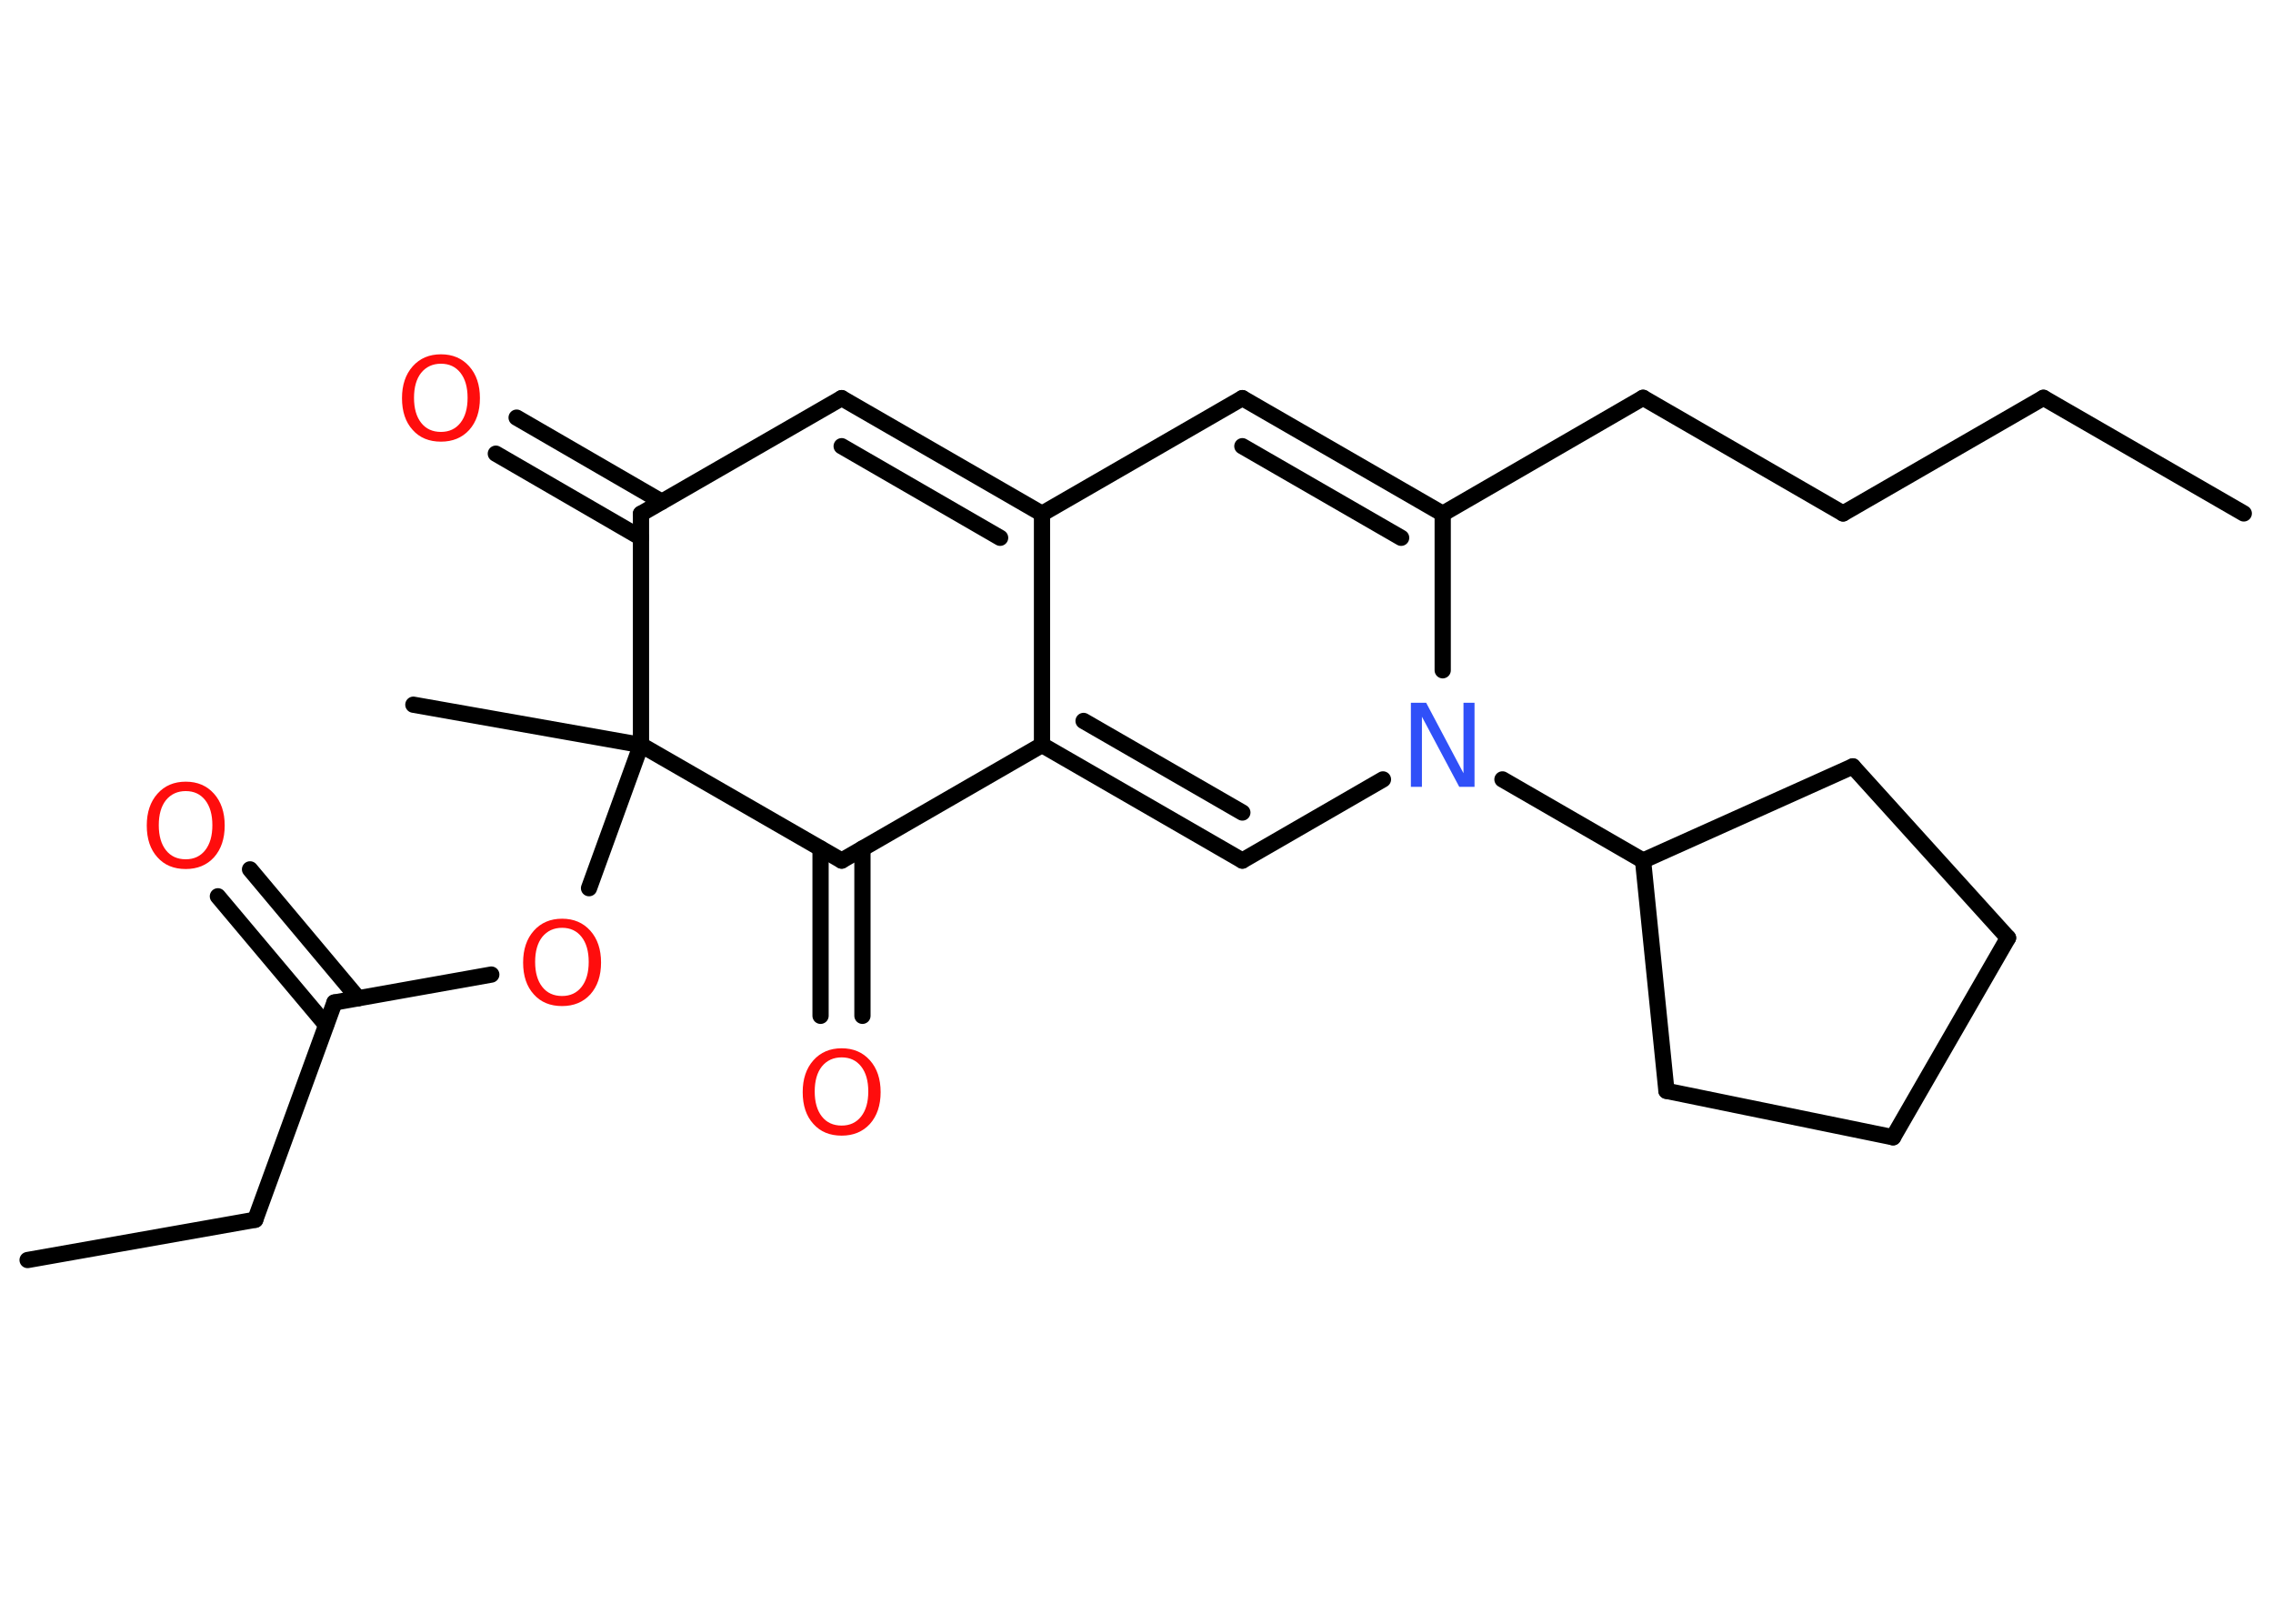 <?xml version='1.0' encoding='UTF-8'?>
<!DOCTYPE svg PUBLIC "-//W3C//DTD SVG 1.1//EN" "http://www.w3.org/Graphics/SVG/1.1/DTD/svg11.dtd">
<svg version='1.2' xmlns='http://www.w3.org/2000/svg' xmlns:xlink='http://www.w3.org/1999/xlink' width='70.0mm' height='50.0mm' viewBox='0 0 70.0 50.0'>
  <desc>Generated by the Chemistry Development Kit (http://github.com/cdk)</desc>
  <g stroke-linecap='round' stroke-linejoin='round' stroke='#000000' stroke-width='.5' fill='#FF0D0D'>
    <rect x='.0' y='.0' width='70.0' height='50.0' fill='#FFFFFF' stroke='none'/>
    <g id='mol1' class='mol'>
      <line id='mol1bnd1' class='bond' x1='69.1' y1='15.81' x2='62.93' y2='12.25'/>
      <line id='mol1bnd2' class='bond' x1='62.93' y1='12.25' x2='56.76' y2='15.81'/>
      <line id='mol1bnd3' class='bond' x1='56.76' y1='15.81' x2='50.6' y2='12.25'/>
      <line id='mol1bnd4' class='bond' x1='50.6' y1='12.25' x2='44.43' y2='15.82'/>
      <g id='mol1bnd5' class='bond'>
        <line x1='44.43' y1='15.82' x2='38.26' y2='12.26'/>
        <line x1='43.15' y1='16.56' x2='38.26' y2='13.74'/>
      </g>
      <line id='mol1bnd6' class='bond' x1='38.26' y1='12.26' x2='32.09' y2='15.82'/>
      <g id='mol1bnd7' class='bond'>
        <line x1='32.09' y1='15.82' x2='25.92' y2='12.26'/>
        <line x1='30.8' y1='16.56' x2='25.92' y2='13.74'/>
      </g>
      <line id='mol1bnd8' class='bond' x1='25.92' y1='12.26' x2='19.74' y2='15.82'/>
      <g id='mol1bnd9' class='bond'>
        <line x1='19.74' y1='16.56' x2='15.27' y2='13.97'/>
        <line x1='20.38' y1='15.45' x2='15.91' y2='12.86'/>
      </g>
      <line id='mol1bnd10' class='bond' x1='19.74' y1='15.82' x2='19.74' y2='22.94'/>
      <line id='mol1bnd11' class='bond' x1='19.74' y1='22.94' x2='12.73' y2='21.7'/>
      <line id='mol1bnd12' class='bond' x1='19.74' y1='22.94' x2='18.14' y2='27.35'/>
      <line id='mol1bnd13' class='bond' x1='15.13' y1='30.01' x2='10.3' y2='30.87'/>
      <g id='mol1bnd14' class='bond'>
        <line x1='10.04' y1='31.56' x2='6.71' y2='27.6'/>
        <line x1='11.03' y1='30.74' x2='7.7' y2='26.77'/>
      </g>
      <line id='mol1bnd15' class='bond' x1='10.3' y1='30.87' x2='7.86' y2='37.56'/>
      <line id='mol1bnd16' class='bond' x1='7.86' y1='37.56' x2='.85' y2='38.8'/>
      <line id='mol1bnd17' class='bond' x1='19.74' y1='22.94' x2='25.92' y2='26.5'/>
      <g id='mol1bnd18' class='bond'>
        <line x1='26.56' y1='26.13' x2='26.56' y2='31.28'/>
        <line x1='25.27' y1='26.13' x2='25.27' y2='31.28'/>
      </g>
      <line id='mol1bnd19' class='bond' x1='25.92' y1='26.5' x2='32.09' y2='22.94'/>
      <line id='mol1bnd20' class='bond' x1='32.09' y1='15.82' x2='32.09' y2='22.94'/>
      <g id='mol1bnd21' class='bond'>
        <line x1='32.09' y1='22.94' x2='38.26' y2='26.5'/>
        <line x1='33.37' y1='22.2' x2='38.26' y2='25.02'/>
      </g>
      <line id='mol1bnd22' class='bond' x1='38.26' y1='26.5' x2='42.59' y2='24.0'/>
      <line id='mol1bnd23' class='bond' x1='44.43' y1='15.82' x2='44.43' y2='20.64'/>
      <line id='mol1bnd24' class='bond' x1='46.27' y1='24.0' x2='50.6' y2='26.5'/>
      <line id='mol1bnd25' class='bond' x1='50.6' y1='26.5' x2='51.32' y2='33.59'/>
      <line id='mol1bnd26' class='bond' x1='51.32' y1='33.59' x2='58.3' y2='35.02'/>
      <line id='mol1bnd27' class='bond' x1='58.3' y1='35.02' x2='61.84' y2='28.88'/>
      <line id='mol1bnd28' class='bond' x1='61.84' y1='28.88' x2='57.06' y2='23.6'/>
      <line id='mol1bnd29' class='bond' x1='50.6' y1='26.5' x2='57.06' y2='23.6'/>
      <path id='mol1atm10' class='atom' d='M13.58 11.2q-.38 .0 -.61 .28q-.22 .28 -.22 .77q.0 .49 .22 .77q.22 .28 .61 .28q.38 .0 .6 -.28q.22 -.28 .22 -.77q.0 -.49 -.22 -.77q-.22 -.28 -.6 -.28zM13.58 10.91q.54 .0 .87 .37q.33 .37 .33 .98q.0 .61 -.33 .98q-.33 .36 -.87 .36q-.55 .0 -.87 -.36q-.33 -.36 -.33 -.98q.0 -.61 .33 -.98q.33 -.37 .87 -.37z' stroke='none'/>
      <path id='mol1atm13' class='atom' d='M17.31 28.57q-.38 .0 -.61 .28q-.22 .28 -.22 .77q.0 .49 .22 .77q.22 .28 .61 .28q.38 .0 .6 -.28q.22 -.28 .22 -.77q.0 -.49 -.22 -.77q-.22 -.28 -.6 -.28zM17.31 28.29q.54 .0 .87 .37q.33 .37 .33 .98q.0 .61 -.33 .98q-.33 .36 -.87 .36q-.55 .0 -.87 -.36q-.33 -.36 -.33 -.98q.0 -.61 .33 -.98q.33 -.37 .87 -.37z' stroke='none'/>
      <path id='mol1atm15' class='atom' d='M5.72 24.36q-.38 .0 -.61 .28q-.22 .28 -.22 .77q.0 .49 .22 .77q.22 .28 .61 .28q.38 .0 .6 -.28q.22 -.28 .22 -.77q.0 -.49 -.22 -.77q-.22 -.28 -.6 -.28zM5.72 24.07q.54 .0 .87 .37q.33 .37 .33 .98q.0 .61 -.33 .98q-.33 .36 -.87 .36q-.55 .0 -.87 -.36q-.33 -.36 -.33 -.98q.0 -.61 .33 -.98q.33 -.37 .87 -.37z' stroke='none'/>
      <path id='mol1atm19' class='atom' d='M25.92 32.56q-.38 .0 -.61 .28q-.22 .28 -.22 .77q.0 .49 .22 .77q.22 .28 .61 .28q.38 .0 .6 -.28q.22 -.28 .22 -.77q.0 -.49 -.22 -.77q-.22 -.28 -.6 -.28zM25.92 32.28q.54 .0 .87 .37q.33 .37 .33 .98q.0 .61 -.33 .98q-.33 .36 -.87 .36q-.55 .0 -.87 -.36q-.33 -.36 -.33 -.98q.0 -.61 .33 -.98q.33 -.37 .87 -.37z' stroke='none'/>
      <path id='mol1atm22' class='atom' d='M43.45 21.64h.47l1.15 2.17v-2.17h.34v2.59h-.47l-1.15 -2.16v2.16h-.34v-2.59z' stroke='none' fill='#3050F8'/>
    </g>
  </g>
</svg>
